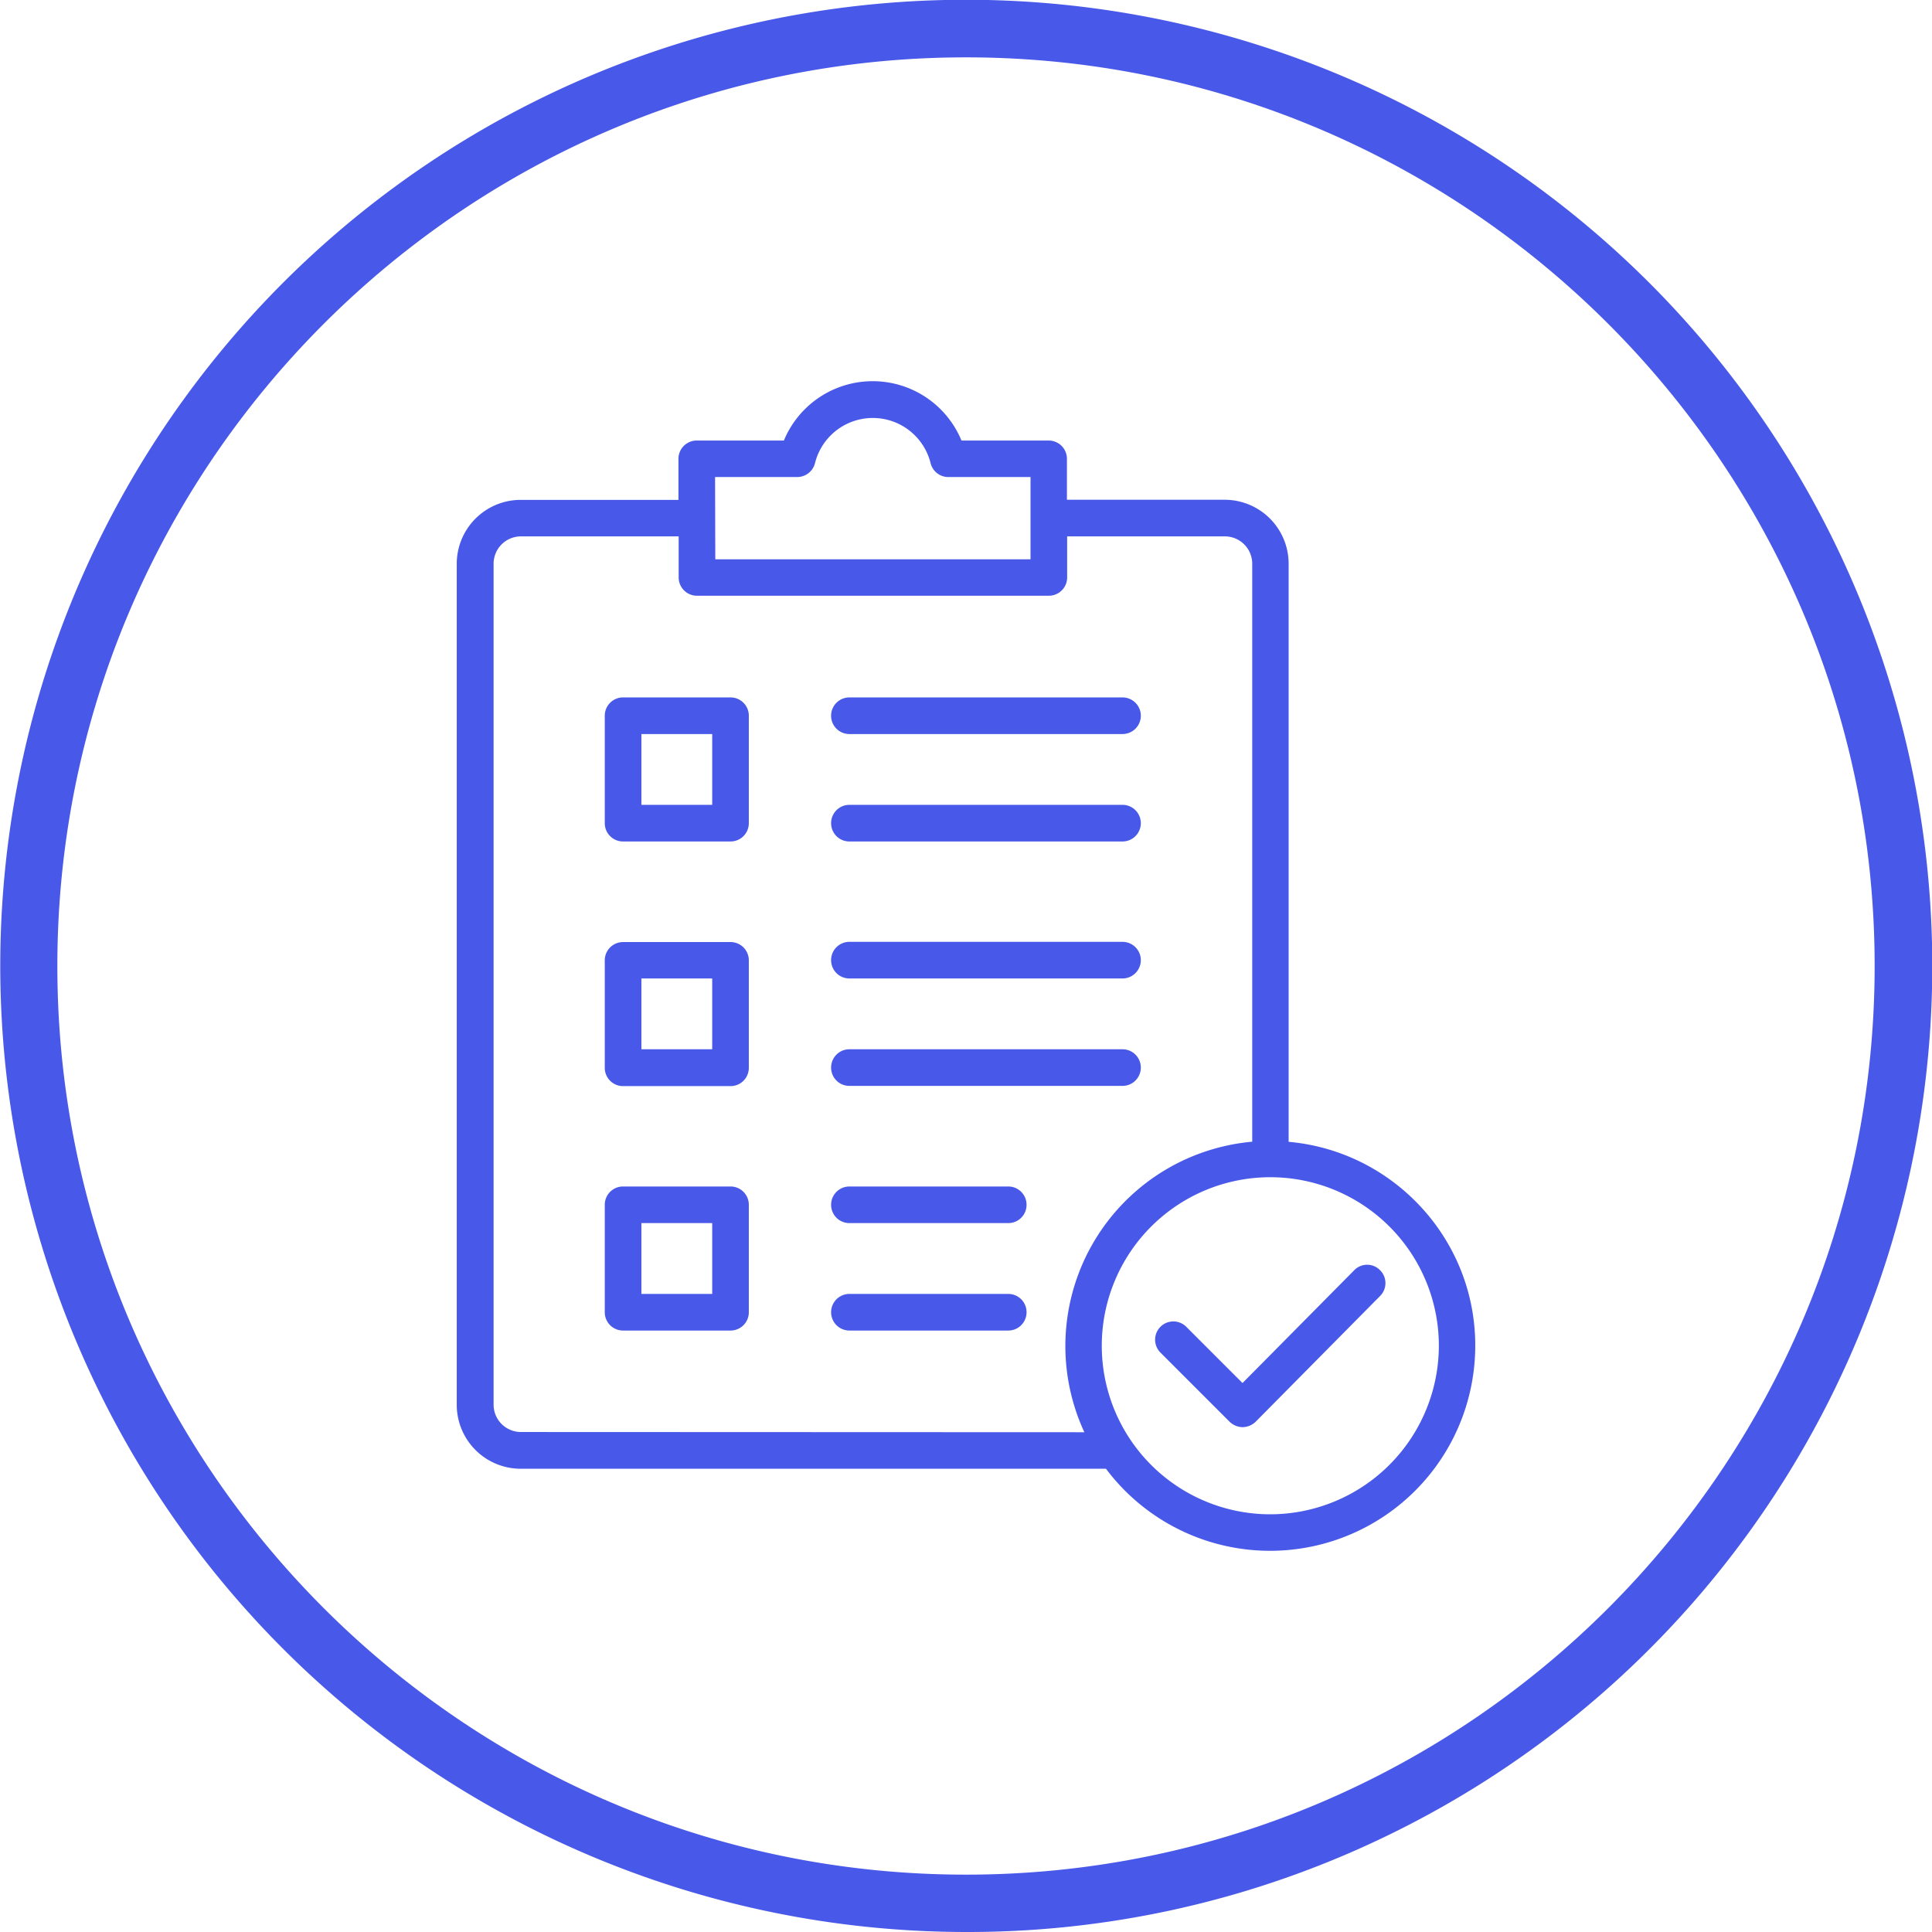 <svg xmlns="http://www.w3.org/2000/svg" viewBox="0 0 875.8 875.8"><defs><style>.cls-1{fill:#4858e8;}</style></defs><g id="Layer_2" data-name="Layer 2"><g id="Layer_1-2" data-name="Layer 1"><path class="cls-1" d="M437.9,875.8A438,438,0,0,1,267.45,34.42a438,438,0,0,1,340.9,807A435.1,435.1,0,0,1,437.9,875.8Zm0-849.8C210.78,26,26,210.78,26,437.9S210.78,849.8,437.9,849.8,849.8,665,849.8,437.9,665,26,437.9,26Z"/><path class="cls-1" d="M331.15,316.15h-48.7a8.28,8.28,0,0,0-8.3,8.3v48.7a8.28,8.28,0,0,0,8.3,8.3h48.7a8.28,8.28,0,0,0,8.3-8.3v-48.7A8.28,8.28,0,0,0,331.15,316.15Zm-8.3,48.7h-32.1v-32.1h32.1Zm53.9-40.4a8.28,8.28,0,0,1,8.3-8.3h123.8a8.3,8.3,0,0,1,0,16.6H385.05a8.28,8.28,0,0,1-8.3-8.3Zm0,48.7a8.28,8.28,0,0,1,8.3-8.3h123.8a8.3,8.3,0,0,1,0,16.6H385.05a8.28,8.28,0,0,1-8.3-8.3Zm-45.6,53.9h-48.7a8.28,8.28,0,0,0-8.3,8.3v48.7a8.28,8.28,0,0,0,8.3,8.3h48.7a8.28,8.28,0,0,0,8.3-8.3v-48.7A8.28,8.28,0,0,0,331.15,427.05Zm-8.3,48.6h-32.1v-32.1h32.1Zm53.9-40.4a8.28,8.28,0,0,1,8.3-8.3h123.8a8.3,8.3,0,0,1,0,16.6H385.05a8.28,8.28,0,0,1-8.3-8.3Zm0,48.7a8.28,8.28,0,0,1,8.3-8.3h123.8a8.3,8.3,0,0,1,0,16.6H385.05a8.28,8.28,0,0,1-8.3-8.3Zm-45.6,53.9h-48.7a8.28,8.28,0,0,0-8.3,8.3v48.7a8.28,8.28,0,0,0,8.3,8.3h48.7a8.28,8.28,0,0,0,8.3-8.3v-48.7a8.28,8.28,0,0,0-8.3-8.3Zm-8.3,48.7h-32.1v-32.1h32.1Zm142.5-40.4a8.28,8.28,0,0,1-8.3,8.3h-72a8.3,8.3,0,1,1,0-16.6h72A8.28,8.28,0,0,1,465.35,546.15Zm0,48.7a8.28,8.28,0,0,1-8.3,8.3h-72a8.3,8.3,0,1,1,0-16.6h72A8.28,8.28,0,0,1,465.35,594.85Zm160.2-19.1a8.24,8.24,0,0,1,.1,11.7l-56.4,57a8.78,8.78,0,0,1-5.9,2.5h0a8.67,8.67,0,0,1-5.9-2.4l-31.4-31.4a8.27,8.27,0,1,1,11.7-11.7l25.5,25.5,50.6-51.1a8.15,8.15,0,0,1,11.7-.1Zm-41.4-58.2v-262a29,29,0,0,0-29-29h-71.5V208a8.28,8.28,0,0,0-8.3-8.3h-39.5a43.56,43.56,0,0,0-80.5,0h-39.5a8.28,8.28,0,0,0-8.3,8.3v18.6h-71.5a29,29,0,0,0-29,29v381.2a29,29,0,0,0,29,29h265.3a93,93,0,0,0,167.4-55.7c.1-48.4-37.2-88.3-84.6-92.5Zm-260-301.3h37.2a8.35,8.35,0,0,0,8.1-6.3,27,27,0,0,1,52.4,0,8.26,8.26,0,0,0,8.1,6.3h37.2v37.3H324.25Zm-88,432.9a12.4,12.4,0,0,1-12.4-12.4V255.55a12.4,12.4,0,0,1,12.4-12.4h71.5v18.6a8.28,8.28,0,0,0,8.3,8.3h159.5a8.28,8.28,0,0,0,8.3-8.3v-18.6h71.5a12.4,12.4,0,0,1,12.4,12.4v262a93,93,0,0,0-76.1,131.7l-255.4-.1Zm339.7,37.3a76.4,76.4,0,1,1,76.4-76.4,76.52,76.52,0,0,1-76.4,76.4Z"/></g></g></svg>